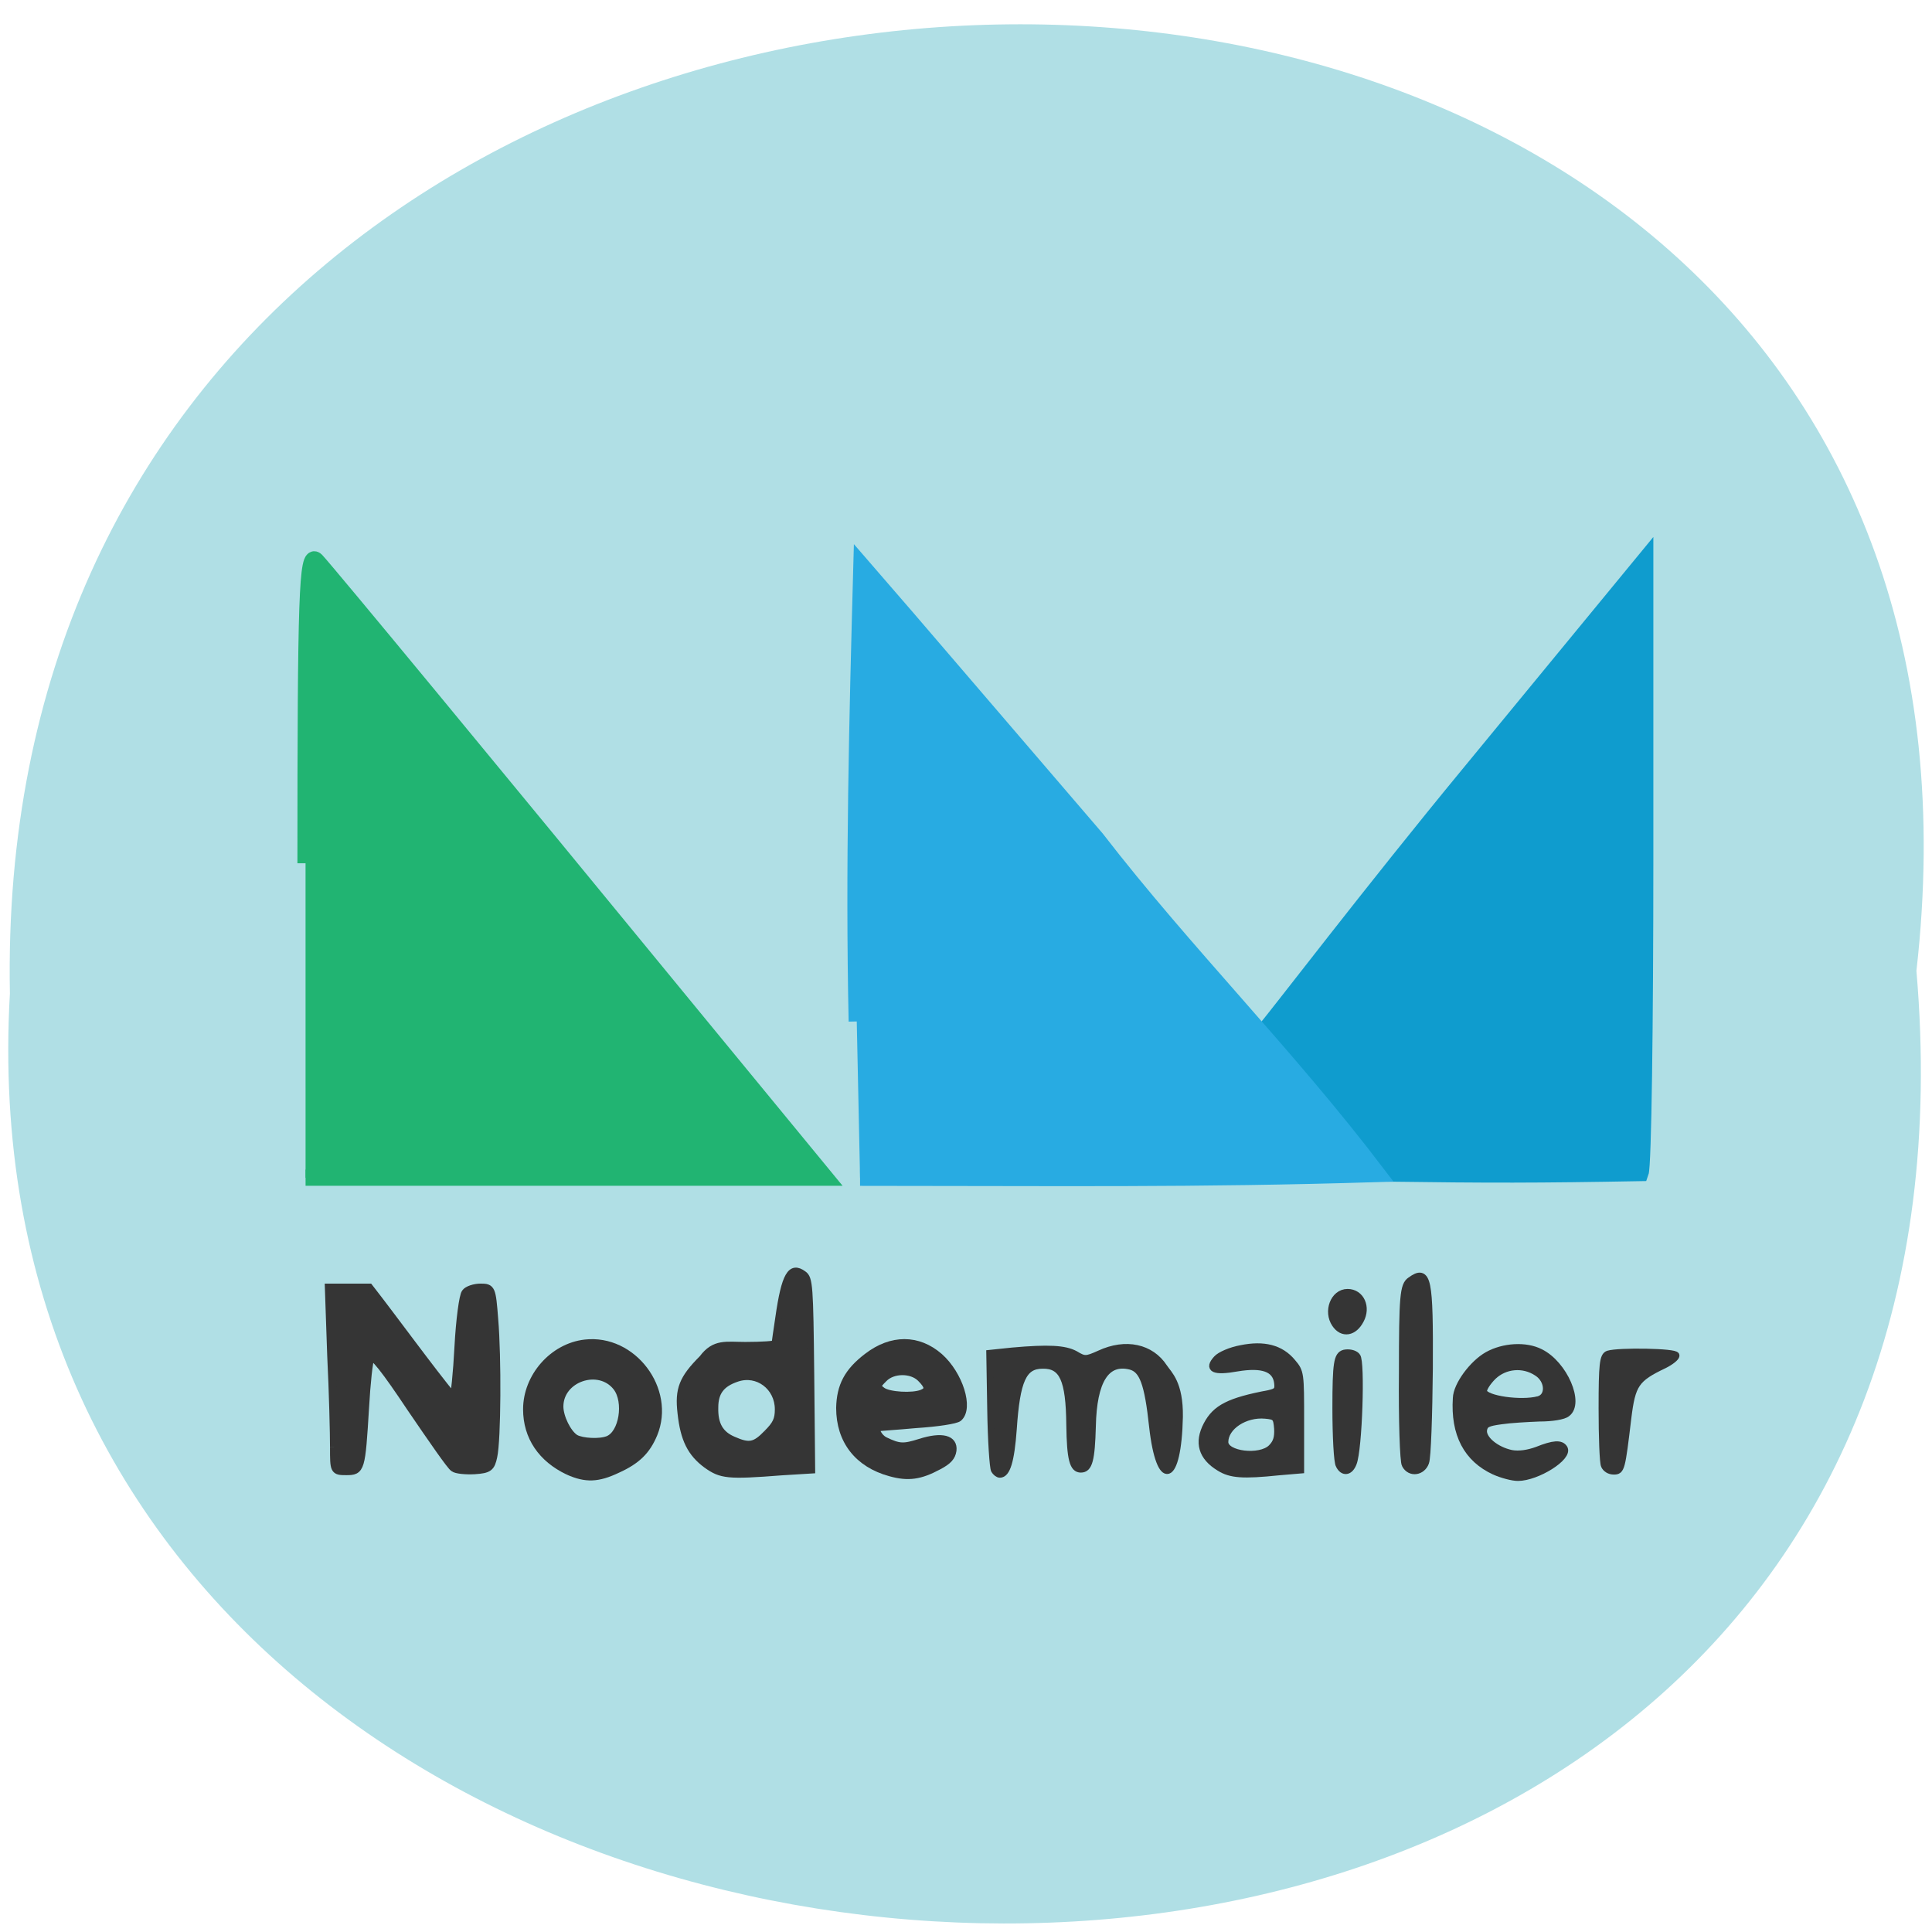 <svg xmlns="http://www.w3.org/2000/svg" viewBox="0 0 16 16"><path d="m 15.871 8.04 c 1.203 -10.555 -15.992 -10.41 -15.789 0.188 c -0.566 9.852 16.727 10.742 15.789 -0.188" fill="#b0dfe5"/><g transform="scale(0.062)"><g stroke-width="2.169"><path d="m 40.813 115.31 c 0 -35.438 0.188 -41.75 1.438 -40.44 c 1.625 1.75 22.75 27.313 50.38 61 l 17.625 21.438 h -69.44" fill="#21b472" stroke="#21b472"/><path d="m 185.13 156.75 c -3.438 -4.938 -19.06 -15.938 -15.938 -19.438 c 1.125 -1.25 14.188 -18.375 27.13 -34.06 l 23.438 -28.5 v 40.06 c 0 22.06 -0.25 40.875 -0.625 41.875 c -13.75 0.25 -20.25 0.25 -34 0.063" fill="#0f9cce" stroke="#0f9cce"/><path d="m 114.44 136.44 c -0.438 -20.5 0.063 -40.5 0.625 -60.938 l 6.06 7 c 3.313 3.875 14.688 17.13 25.313 29.5 c 11.875 15.375 25.25 28.625 37.563 44.813 c -24.375 0.75 -42.938 0.5 -69.12 0.5" fill="#28abe2" stroke="#28abe2"/></g><g fill="#353535" stroke="#353535"><path d="m 44.625 193.31 c 0 -1.75 -0.125 -7.25 -0.375 -12.25 l -0.313 -9.06 c 2.125 0 3.188 0 5.375 0 c 3.125 4 8.25 11.06 11.25 14.688 c 0.188 -0.188 0.5 -3.25 0.688 -6.813 c 0.188 -3.563 0.625 -6.813 0.938 -7.188 c 0.25 -0.375 1.188 -0.688 2 -0.688 c 1.438 0 1.5 0.125 1.813 4.188 c 0.438 5.063 0.375 16.13 -0.125 18.375 c -0.313 1.438 -0.563 1.688 -2.5 1.813 c -1.188 0.063 -2.438 -0.063 -2.75 -0.313 c -0.375 -0.188 -2.875 -3.813 -5.688 -7.938 c -3.5 -5.25 -5.125 -7.313 -5.438 -6.813 c -0.25 0.438 -0.563 3.438 -0.75 6.75 c -0.5 8.25 -0.563 8.438 -2.5 8.438 c -1.625 0 -1.625 -0.063 -1.625 -3.188" stroke-width="1.087"/><g stroke-width="0.884"><path d="m 75.875 196.56 c -3.563 -1.688 -5.563 -4.625 -5.563 -8.313 c 0 -4.375 3.5 -8.375 7.813 -8.875 c 6.438 -0.75 11.688 6.25 9.25 12.188 c -0.938 2.25 -2.25 3.563 -4.875 4.75 c -2.625 1.25 -4.25 1.313 -6.625 0.25 m 5.313 -4.313 c 1.938 -0.75 2.625 -5 1.125 -6.938 c -2.313 -2.938 -7.5 -1.188 -7.5 2.563 c 0 1.438 1.063 3.563 2.063 4.188 c 0.875 0.5 3.25 0.625 4.313 0.188"/><path d="m 94.38 195.69 c -2.125 -1.563 -3.063 -3.438 -3.438 -6.938 c -0.375 -3.188 0.188 -4.625 2.875 -7.313 c 1.625 -2.188 3.188 -1.75 5.75 -1.75 c 2.188 0 3.938 -0.125 3.938 -0.25 c 0 -0.125 0.25 -1.688 0.5 -3.438 c 0.813 -5.688 1.625 -7.06 3.313 -5.813 c 0.813 0.563 0.875 1.563 1 13.375 l 0.125 12.813 l -4.063 0.25 c -7.188 0.563 -8.06 0.438 -10 -0.938 m 8.06 -4.25 c 1.188 -1.188 1.5 -1.813 1.5 -3.188 c 0 -3 -2.75 -5.063 -5.5 -4.125 c -2.063 0.688 -2.938 1.813 -2.938 3.875 c -0.063 2.25 0.688 3.563 2.438 4.313 c 2.125 0.938 2.875 0.813 4.5 -0.875"/><path d="m 118.88 196.75 c -4.313 -1.188 -6.75 -4.313 -6.75 -8.688 c 0.063 -2.938 1.063 -4.875 3.688 -6.875 c 3.25 -2.5 6.813 -2.5 9.688 0 c 2.688 2.375 4.125 6.938 2.563 8.25 c -0.375 0.313 -2.813 0.688 -5.688 0.875 c -2.688 0.25 -5 0.375 -5.063 0.438 c -0.5 0.125 0.125 1.25 0.875 1.625 c 1.938 0.938 2.5 0.938 4.688 0.25 c 2.938 -0.938 4.625 -0.5 4.438 1.125 c -0.125 0.875 -0.625 1.438 -1.938 2.125 c -2.438 1.313 -4.063 1.563 -6.5 0.875 m 4.25 -10.688 c 0.938 -0.375 0.875 -0.875 -0.188 -1.938 c -1.188 -1.188 -3.688 -1.188 -4.875 0.063 c -0.938 0.938 -0.938 1 -0.188 1.563 c 0.875 0.625 4 0.813 5.25 0.313"/><path d="m 132.81 196.38 c -0.188 -0.313 -0.438 -3.938 -0.5 -8.125 l -0.125 -7.5 l 3 -0.313 c 4.875 -0.438 7.06 -0.313 8.438 0.438 c 1.25 0.75 1.438 0.75 3.25 -0.063 c 3.5 -1.625 6.875 -0.875 8.625 1.813 c 0.625 0.938 2.125 2.125 2.063 6.625 c -0.188 9 -2.688 9.688 -3.625 1.313 c -0.625 -5.813 -1.313 -7.625 -2.938 -8.06 c -3.25 -0.813 -4.938 1.938 -5.063 8 c -0.125 4.5 -0.438 5.75 -1.563 5.75 c -1.063 0 -1.438 -1.313 -1.5 -5.938 c -0.063 -6.06 -0.938 -8 -3.625 -7.938 c -2.563 0 -3.438 2 -3.875 8.5 c -0.313 4.313 -0.875 6.06 -1.813 6.06 c -0.25 0 -0.563 -0.25 -0.75 -0.563"/><path d="m 162.88 196.06 c -2.375 -1.438 -2.938 -3.375 -1.688 -5.75 c 1.188 -2.25 3 -3.188 8.313 -4.188 c 1.063 -0.25 1.25 -0.438 1.125 -1.438 c -0.25 -1.875 -2 -2.5 -5.375 -1.938 c -3.125 0.563 -4 0.125 -2.75 -1.25 c 0.438 -0.5 1.875 -1.125 3.25 -1.375 c 3.063 -0.625 5.313 -0.063 6.875 1.813 c 1.125 1.313 1.125 1.5 1.125 7.875 v 6.563 l -2.938 0.25 c -4.813 0.5 -6.438 0.375 -7.938 -0.563 m 6.938 -2.688 c 0.688 -0.688 0.875 -1.375 0.813 -2.563 c -0.125 -1.5 -0.25 -1.625 -1.625 -1.75 c -2.688 -0.25 -5.375 1.5 -5.375 3.563 c 0 1.688 4.688 2.25 6.188 0.75"/></g><path d="m 178.94 195.69 c -0.25 -0.375 -0.438 -3.813 -0.438 -7.625 c 0 -6 0.188 -7 1.063 -7.25 c 0.563 -0.125 1.313 0 1.625 0.375 c 0.625 0.625 0.25 12.438 -0.5 14.25 c -0.438 1.125 -1.25 1.25 -1.75 0.25" stroke-width="1.057"/><path d="m 187.75 195.63 c -0.25 -0.375 -0.438 -5.938 -0.375 -12.313 c 0 -10.188 0.125 -11.625 1.063 -12.25 c 2.25 -1.625 2.5 -0.313 2.438 11.75 c -0.063 6.25 -0.25 11.875 -0.5 12.5 c -0.438 1.25 -2 1.5 -2.625 0.313" stroke-width="1.03"/><path d="m 199.63 196.56 c -3.688 -1.688 -5.438 -5 -5.125 -9.813 c 0.063 -1.75 2.188 -4.625 4.188 -5.75 c 2.125 -1.188 5.125 -1.375 7.06 -0.375 c 3.188 1.563 5.438 6.813 3.563 8.188 c -0.438 0.375 -2 0.625 -3.688 0.625 c -1.625 0.063 -3.875 0.188 -5.125 0.375 c -1.813 0.25 -2.188 0.438 -2.313 1.188 c -0.188 1.188 1.625 2.688 3.688 3.125 c 1 0.188 2.25 0 3.438 -0.438 c 2.188 -0.875 3.188 -0.938 3.625 -0.25 c 0.75 1.188 -3.625 3.938 -6.188 3.938 c -0.75 0 -2.125 -0.375 -3.125 -0.813 m 5.875 -9.625 c 1.438 -0.375 1.375 -2.563 -0.188 -3.563 c -1.875 -1.25 -4.313 -1 -5.875 0.5 c -0.75 0.75 -1.313 1.625 -1.25 2 c 0.188 1 5 1.688 7.313 1.063" stroke-width="0.884"/><path d="m 214.31 195.75 c -0.188 -0.375 -0.313 -3.813 -0.313 -7.625 c 0 -5.938 0.125 -7 0.813 -7.25 c 1.375 -0.438 9.06 -0.313 9.06 0.188 c 0 0.25 -0.688 0.813 -1.563 1.25 c -3.813 1.813 -4.313 2.563 -4.875 7.125 c -0.813 6.813 -0.875 7.06 -1.875 7.06 c -0.563 0 -1.063 -0.313 -1.25 -0.75" stroke-width="0.933"/><path d="m 178.5 176.75 c -1.063 -1.563 -0.188 -3.938 1.5 -3.938 c 1.625 0 2.438 1.813 1.563 3.438 c -0.813 1.563 -2.188 1.813 -3.063 0.5" stroke-width="1.285"/></g></g></svg>